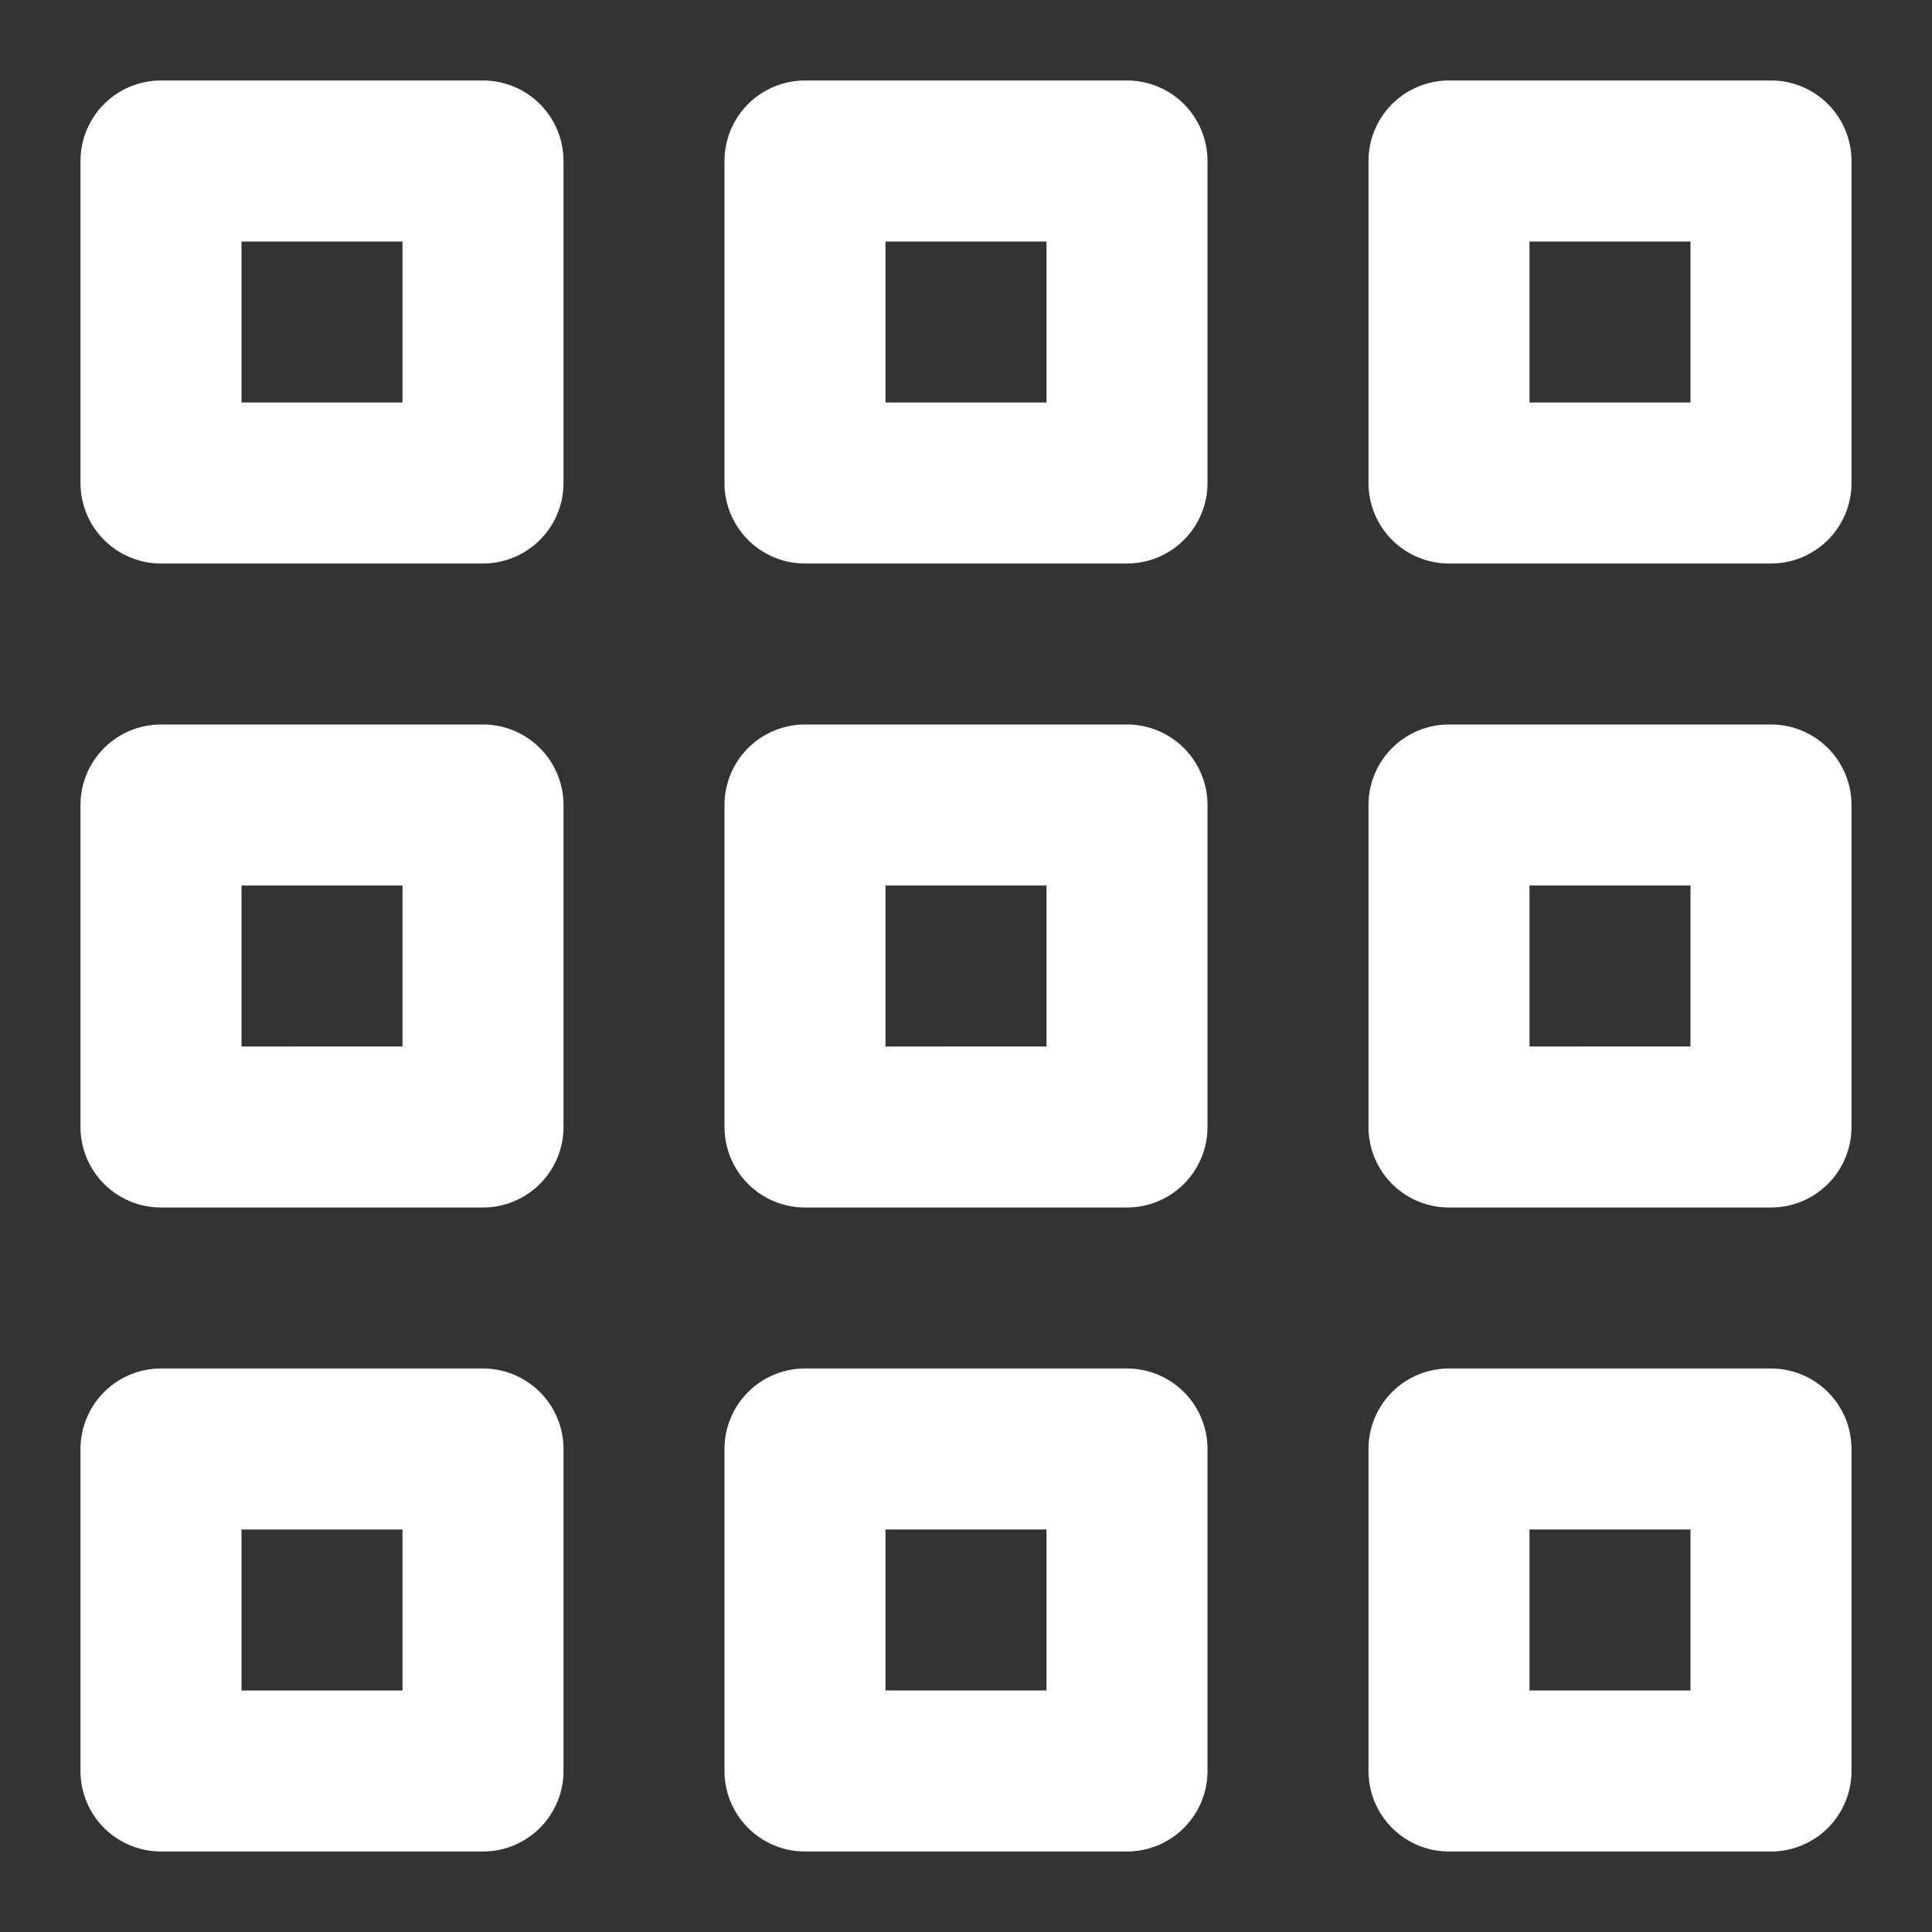<svg fill="#ffffff" xmlns="http://www.w3.org/2000/svg" viewBox="0 0 24 24"><rect x="0" y="0" width="24" height="24" fill="#333333" stroke="none"/><title>grid-view</title><path d="M6,1H2A1,1,0,0,0,1,2V6A1,1,0,0,0,2,7H6A1,1,0,0,0,7,6V2A1,1,0,0,0,6,1ZM3,3H5V5H3Z"/><path d="M14,1H10A1,1,0,0,0,9,2V6a1,1,0,0,0,1,1h4a1,1,0,0,0,1-1V2A1,1,0,0,0,14,1ZM11,3h2V5H11Z"/><path d="M22,1H18a1,1,0,0,0-1,1V6a1,1,0,0,0,1,1h4a1,1,0,0,0,1-1V2A1,1,0,0,0,22,1ZM19,3h2V5H19Z"/><path d="M6,9H2a1,1,0,0,0-1,1v4a1,1,0,0,0,1,1H6a1,1,0,0,0,1-1V10A1,1,0,0,0,6,9ZM3,11H5v2H3Z"/><path d="M14,9H10a1,1,0,0,0-1,1v4a1,1,0,0,0,1,1h4a1,1,0,0,0,1-1V10A1,1,0,0,0,14,9Zm-3,2h2v2H11Z"/><path d="M22,9H18a1,1,0,0,0-1,1v4a1,1,0,0,0,1,1h4a1,1,0,0,0,1-1V10A1,1,0,0,0,22,9Zm-3,2h2v2H19Z"/><path d="M6,17H2a1,1,0,0,0-1,1v4a1,1,0,0,0,1,1H6a1,1,0,0,0,1-1V18A1,1,0,0,0,6,17ZM3,19H5v2H3Z"/><path d="M14,17H10a1,1,0,0,0-1,1v4a1,1,0,0,0,1,1h4a1,1,0,0,0,1-1V18A1,1,0,0,0,14,17Zm-3,2h2v2H11Z"/><path d="M22,17H18a1,1,0,0,0-1,1v4a1,1,0,0,0,1,1h4a1,1,0,0,0,1-1V18A1,1,0,0,0,22,17Zm-3,2h2v2H19Z"/></svg>